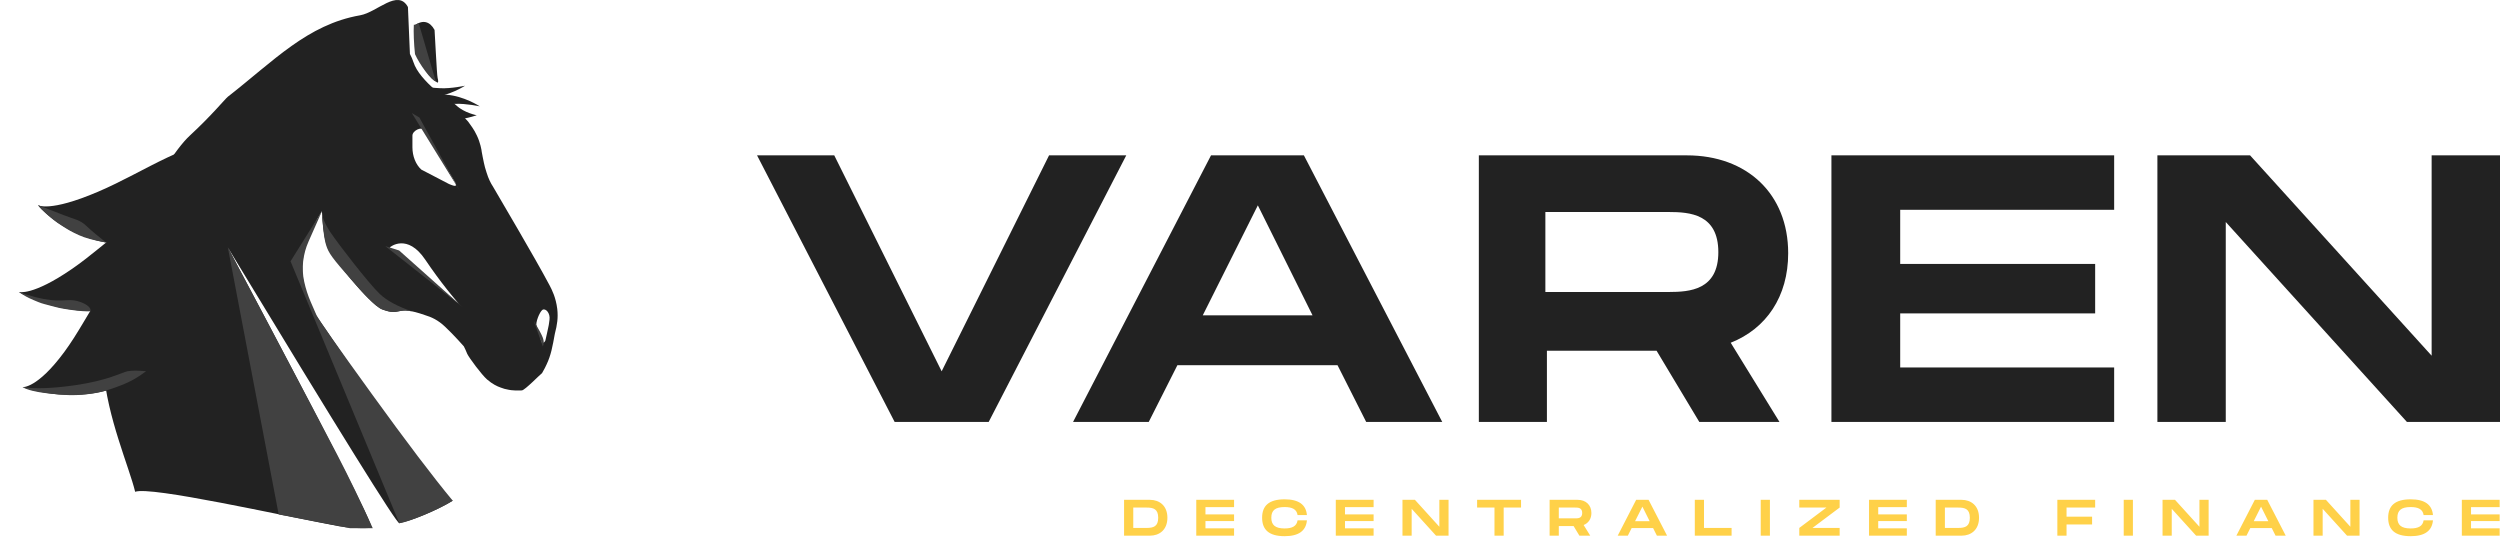 <?xml version="1.0" encoding="UTF-8"?>
<svg width="781px" height="168px" viewBox="0 0 781 168" version="1.1" xmlns="http://www.w3.org/2000/svg" xmlns:xlink="http://www.w3.org/1999/xlink">
    <title>DarkHorse</title>
    <g id="Misc" stroke="none" stroke-width="1" fill="none" fill-rule="evenodd">
        <g id="MetaLanding-Copy" transform="translate(-83, -81)">
            <g id="DarkHorse" transform="translate(83.002, 81)">
                <g id="Logo" transform="translate(351.158, 155.988)" fill="#FFD149" fill-rule="nonzero">
                    <path d="M8.108,11.354 C10.997,11.354 13.535,9.563 13.535,5.757 C13.535,1.951 10.997,0.16 8.108,0.16 L0,0.16 L0,11.354 L8.108,11.354 Z M7.023,8.939 L2.873,8.939 L2.873,2.575 L7.023,2.575 C9.193,2.575 10.662,3.038 10.662,5.757 C10.662,8.475 9.193,8.939 7.023,8.939 Z M34.364,11.354 L34.364,9.067 L25.426,9.067 L25.426,6.796 L34.364,6.796 L34.364,4.717 L25.426,4.717 L25.426,2.447 L34.364,2.447 L34.364,0.16 L22.553,0.16 L22.553,11.354 L34.364,11.354 Z M50.149,11.514 C54.602,11.514 56.837,9.803 57.124,6.556 L54.203,6.556 C53.932,8.379 52.527,9.099 50.149,9.099 C47.244,9.099 45.999,8.044 45.999,5.741 C45.999,3.454 47.228,2.415 50.149,2.415 C52.543,2.415 53.932,3.118 54.203,4.925 L57.124,4.925 C56.837,1.695 54.602,0 50.149,0 C45.233,0 43.126,2.031 43.126,5.741 C43.126,9.467 45.233,11.514 50.149,11.514 Z M77.953,11.354 L77.953,9.067 L69.015,9.067 L69.015,6.796 L77.953,6.796 L77.953,4.717 L69.015,4.717 L69.015,2.447 L77.953,2.447 L77.953,0.16 L66.142,0.16 L66.142,11.354 L77.953,11.354 Z M89.844,11.354 L89.844,2.958 L97.457,11.354 L101.367,11.354 L101.367,0.16 L98.494,0.16 L98.494,8.571 L90.865,0.16 L86.971,0.16 L86.971,11.354 L89.844,11.354 Z M118.589,11.354 L118.589,2.575 L124.016,2.575 L124.016,0.16 L110.289,0.16 L110.289,2.575 L115.716,2.575 L115.716,11.354 L118.589,11.354 Z M135.811,11.354 L135.811,8.363 L140.439,8.363 L142.243,11.354 L145.627,11.354 L143.568,8.028 C145.068,7.436 145.994,6.093 145.994,4.27 C145.994,1.775 144.254,0.16 141.716,0.16 L132.938,0.16 L132.938,11.354 L135.811,11.354 Z M140.918,5.949 L135.811,5.949 L135.811,2.575 L140.918,2.575 C141.78,2.575 143.121,2.575 143.121,4.27 C143.121,5.949 141.78,5.949 140.918,5.949 Z M157.374,11.354 L158.571,8.971 L165.258,8.971 L166.456,11.354 L169.632,11.354 L163.854,0.16 L159.975,0.16 L154.214,11.354 L157.374,11.354 Z M164.189,6.828 L159.64,6.828 L161.923,2.287 L164.189,6.828 Z M189.79,11.354 L189.79,8.939 L181.171,8.939 L181.171,0.16 L178.298,0.16 L178.298,11.354 L189.79,11.354 Z M201.761,11.354 L201.761,0.16 L198.888,0.16 L198.888,11.354 L201.761,11.354 Z M223.547,11.354 L223.547,8.939 L215.056,8.939 L223.547,2.575 L223.547,0.16 L210.938,0.16 L210.938,2.575 L219.414,2.575 L210.938,8.939 L210.938,11.354 L223.547,11.354 Z M244.536,11.354 L244.536,9.067 L235.598,9.067 L235.598,6.796 L244.536,6.796 L244.536,4.717 L235.598,4.717 L235.598,2.447 L244.536,2.447 L244.536,0.16 L232.725,0.16 L232.725,11.354 L244.536,11.354 Z M261.662,11.354 C264.551,11.354 267.089,9.563 267.089,5.757 C267.089,1.951 264.551,0.16 261.662,0.16 L253.554,0.16 L253.554,11.354 L261.662,11.354 Z M260.577,8.939 L256.427,8.939 L256.427,2.575 L260.577,2.575 C262.747,2.575 264.216,3.038 264.216,5.757 C264.216,8.475 262.747,8.939 260.577,8.939 Z M294.429,11.354 L294.429,7.852 L302.41,7.852 L302.41,5.421 L294.429,5.421 L294.429,2.575 L303.368,2.575 L303.368,0.16 L291.557,0.16 L291.557,11.354 L294.429,11.354 Z M315.163,11.354 L315.163,0.16 L312.29,0.16 L312.29,11.354 L315.163,11.354 Z M327.293,11.354 L327.293,2.958 L334.906,11.354 L338.817,11.354 L338.817,0.16 L335.944,0.16 L335.944,8.571 L328.314,0.16 L324.42,0.16 L324.42,11.354 L327.293,11.354 Z M350.644,11.354 L351.841,8.971 L358.528,8.971 L359.725,11.354 L362.901,11.354 L357.124,0.16 L353.245,0.16 L347.483,11.354 L350.644,11.354 Z M357.459,6.828 L352.91,6.828 L355.192,2.287 L357.459,6.828 Z M374.441,11.354 L374.441,2.958 L382.054,11.354 L385.965,11.354 L385.965,0.16 L383.092,0.16 L383.092,8.571 L375.463,0.16 L371.568,0.16 L371.568,11.354 L374.441,11.354 Z M401.926,11.514 C406.379,11.514 408.613,9.803 408.901,6.556 L405.98,6.556 C405.708,8.379 404.304,9.099 401.926,9.099 C399.021,9.099 397.776,8.044 397.776,5.741 C397.776,3.454 399.005,2.415 401.926,2.415 C404.32,2.415 405.708,3.118 405.98,4.925 L408.901,4.925 C408.613,1.695 406.379,0 401.926,0 C397.01,0 394.903,2.031 394.903,5.741 C394.903,9.467 397.01,11.514 401.926,11.514 Z M429.729,11.354 L429.729,9.067 L420.791,9.067 L420.791,6.796 L429.729,6.796 L429.729,4.717 L420.791,4.717 L420.791,2.447 L429.729,2.447 L429.729,0.16 L417.918,0.16 L417.918,11.354 L429.729,11.354 Z" id="DECENTRALIZEDFINANCE"></path>
                </g>
                <g id="Group" transform="translate(236.501, 48.533)" fill="#222222" fill-rule="nonzero">
                    <path d="M72.357,83.287 L115.342,0 L91.223,0 L57.671,67.463 L24.119,0 L0,0 L42.985,83.287 L72.357,83.287 Z M122.358,83.287 L131.313,65.559 L181.342,65.559 L190.297,83.287 L214.058,83.287 L170.835,0 L141.82,0 L98.716,83.287 L122.358,83.287 Z M173.532,49.972 L139.242,49.972 L156.447,15.616 L173.532,49.972 Z M246.753,83.287 L246.753,61.038 L281.014,61.038 L294.363,83.287 L319.409,83.287 L304.169,58.539 C315.274,54.137 322.126,44.142 322.126,30.578 C322.126,12.017 309.249,0 290.465,0 L225.488,0 L225.488,83.287 L246.753,83.287 Z M284.9,42.684 L246.271,42.685 L246.271,17.699 L284.024,17.699 L284.307,17.699 L284.307,17.699 L284.886,17.7 C291.25,17.723 300.305,18.252 300.305,30.251 C300.305,42.128 291.262,42.66 284.9,42.684 L284.9,42.684 Z M423.96,83.287 L423.96,66.273 L357.119,66.273 L357.119,49.377 L418.024,49.377 L418.024,33.91 L357.119,33.91 L357.119,17.014 L423.96,17.014 L423.96,0 L335.635,0 L335.635,83.287 L423.96,83.287 Z M458.826,83.287 L458.826,20.822 L515.426,83.287 L544.497,83.287 L544.497,0 L523.139,0 L523.139,62.584 L466.421,0 L437.468,0 L437.468,83.287 L458.826,83.287 Z" id="VAREN"></path>
                </g>
                <g id="Icon-Copy-2">
                    <g id="Group-5-Copy-2">
                        <g id="Group-2-Copy-2" transform="translate(87.102, 82.5) scale(-1, 1) translate(-87.102, -82.5) ">
                            <path d="M0.116,96.507 C0.57,92.895 1.78,90.548 2.537,89.103 C7.227,80.255 18.272,61.656 20.239,58.225 C20.844,57.322 21.601,55.878 22.206,53.892 C22.962,51.725 23.265,49.558 23.416,49.016 C23.568,48.113 23.568,48.113 23.719,47.391 C23.719,47.03 24.173,44.502 25.232,42.335 C26.14,40.349 27.199,39.085 27.955,38.001 C34.31,30.778 43.081,25.504 45.052,19.402 C45.312,18.6 45.683,17.737 46.147,16.846 C46.198,16.748 46.713,2.301 46.766,2.202 C49.91,-3.625 56.397,3.851 61.696,4.776 C78.187,7.665 88.647,19.017 103.021,30.213 C103.987,31.011 108.032,36.008 114.878,42.335 C119.443,46.553 125.785,56.753 133.904,72.935 L137.184,87.394 L142.663,105.736 C142.519,106.809 142.244,110.126 141.84,115.686 C140.79,130.146 133.799,146.053 131.983,153.637 C127.142,151.832 86.935,160.929 68.476,164.36 C65.54,164.879 62.115,165.165 58.208,164.899 C57.101,164.824 72.038,135.63 103.021,77.319 C68.109,134.953 50.252,163.666 49.448,163.459 C44.455,162.172 38.893,159.962 32.769,156.414 C35.593,155.572 49.837,136.259 75.501,98.476 C78.352,93.412 79.777,88.511 79.777,83.771 C79.777,78.437 77.731,72.507 73.639,65.981 C73.467,69.991 73.042,73.272 72.363,75.826 C71.346,79.656 58.653,95.246 54.736,96.687 C48.401,99.018 51.034,95.045 41.35,98.476 C39.535,99.018 37.417,99.92 35.147,102.087 C32.272,104.796 29.293,108.214 29.293,108.214 C28.839,109.117 28.688,109.478 28.234,110.561 C27.628,111.825 23.719,117.092 22.055,118.536 C20.39,119.981 18.877,120.703 17.818,121.064 C16.91,121.426 16.154,121.606 16.003,121.606 C13.884,122.148 12.069,121.967 11.161,121.967 C10.126,121.791 5.719,117.208 4.871,116.562 C4.211,116.059 52.594,77.487 52.465,77.319 C52.274,77.071 46.937,72.838 41.35,81.126 C23.161,108.113 5.089,116.923 4.871,116.562 C4.182,115.417 3.701,114.392 3.445,113.842 C2.083,110.952 1.629,108.424 0.872,104.271 C0.116,101.382 -0.187,99.215 0.116,96.507 Z M37.65,25.755 C37.244,25.992 37.241,25.247 37.494,24.327 C37.748,23.407 38.396,9.455 38.449,9.356 C39.896,6.675 42.117,6.121 44.472,7.828 C44.706,7.998 44.633,10.969 44.254,16.742 C41.902,21.554 39.701,24.558 37.65,25.755 Z M33.948,57.48 L42.59,52.979 C44.298,51.426 45.365,48.837 45.365,45.989 L45.365,42.364 C45.365,40.811 42.435,39.392 41.76,40.687 L32.555,56.086 C31.06,58.416 31.739,58.416 33.948,57.48 Z M2.545,99.912 C2.85,101.997 2.678,101.064 2.811,101.722 C3.077,102.873 3.562,105.388 3.828,106.375 C4.239,107.3 4.955,107.3 5.154,106.504 C5.154,106.175 6.054,103.171 6.586,101.855 C6.985,100.868 5.669,97.45 4.738,96.792 C3.736,96.188 2.241,97.827 2.545,99.912 Z" id="Combined-Shape" fill="#222222" fill-rule="nonzero"></path>
                            <g id="Group-8" transform="translate(91.083, 64.001)">
                                <path d="M81.745,35.003 C81.745,35.003 79.193,24.848 57.342,21.106 C43.224,18.689 31.936,27.145 18.359,31.45 C4.782,35.754 1.375,32.67 1.375,32.67 C1.375,32.67 12.263,49.282 31.865,51.338 C51.467,53.393 76.66,31.309 76.66,31.309 C76.66,31.309 81.745,35.003 81.745,35.003 Z" id="Path" fill="#222222" fill-rule="nonzero" transform="translate(41.56, 36.076) scale(-1, 1) rotate(-36) translate(-41.56, -36.076) "></path>
                                <path d="M37.496,56.94 C41.523,57.536 46.991,57.337 53.9,56.343 C64.263,54.851 68.447,52.343 70.322,51.973 C71.572,51.727 73.489,51.727 76.073,51.973 C73.609,53.871 71.031,55.327 68.34,56.343 C64.304,57.866 62.174,58.653 57.711,59.154 C53.248,59.654 50.555,59.479 45.15,58.863 C41.547,58.453 38.995,57.812 37.496,56.94 Z" id="Path-34" fill="#414141" transform="translate(56.784, 55.617) scale(-1, 1) translate(-56.784, -55.617) "></path>
                            </g>
                            <g id="Group-9" transform="translate(99.248, 58.322)">
                                <path d="M61.846,11.122 C47.019,9.036 34.893,16.362 20.461,20.095 C6.03,23.827 2.518,21.159 2.518,21.159 C2.518,21.159 13.566,35.534 34.186,37.305 C54.806,39.075 84.793,14.351 61.846,11.122 Z" id="Path-Copy-20" fill="#222222" fill-rule="nonzero" transform="translate(36.312, 24.075) scale(-1, 1) rotate(-20) translate(-36.312, -24.075) "></path>
                                <path d="M46.628,32.893 C50.4,34.259 53.747,35.102 56.669,35.422 C61.052,35.901 62.694,34.831 65.94,36.052 C68.104,36.867 69.145,37.824 69.062,38.924 C67.532,38.994 65.533,38.854 63.067,38.506 C59.368,37.985 59.264,37.896 56.319,37.127 C53.373,36.359 53.698,36.46 51.165,35.401 C49.476,34.695 47.963,33.859 46.628,32.893 Z" id="Path-35" fill="#414141" transform="translate(57.848, 35.917) scale(-1, 1) translate(-57.848, -35.917) "></path>
                            </g>
                            <g id="Group-10" transform="translate(90.122, 42.647)">
                                <path d="M64.395,2.509 C49.102,1.653 35.509,10.714 19.931,16.111 C4.354,21.506 0.993,18.953 0.993,18.953 C0.993,18.953 10.847,33.449 32.25,33.418 C53.653,33.386 88.062,3.834 64.395,2.509 Z" id="Path-Copy-21" fill="#222222" fill-rule="nonzero" transform="translate(36.688, 17.935) scale(-1, 1) rotate(-4) translate(-36.688, -17.935) "></path>
                                <path d="M50.946,21.441 C53.742,22.519 56.404,23.551 58.934,24.538 C62.729,26.018 64.052,26.018 66.086,27.949 C67.441,29.236 69.488,30.96 72.224,33.121 C68.414,32.442 65.6,31.679 63.783,30.833 C61.057,29.564 60.785,29.37 58.539,27.949 C56.292,26.528 55.308,25.657 53.565,24.141 C52.404,23.131 51.53,22.231 50.946,21.441 Z" id="Path-36" fill="#414141" transform="translate(61.585, 27.281) scale(-1, 1) translate(-61.585, -27.281) "></path>
                            </g>
                        </g>
                        <path d="M116.443,165 C112.814,156.962 109.119,149.323 105.358,142.083 C101.596,134.844 94.928,122.161 85.354,104.037 L71.183,77.319 L87.058,160.711 L109.285,165 L116.443,165 Z" id="Path-25" fill="#414141"></path>
                        <path d="M141.434,156.414 C135.41,149.167 126.987,138.06 116.164,123.095 C105.341,108.129 99.57,99.906 98.852,98.423 L97.084,94.352 C96.2,92.317 95.516,90.201 95.043,88.034 L95.016,87.912 C94.562,85.835 94.458,83.698 94.707,81.586 C94.957,79.472 95.522,77.408 96.383,75.461 L100.646,65.825 L100.646,65.825 L90.761,81.632 L124.755,163.459 C126.451,163.197 129.209,162.253 133.031,160.629 C136.852,159.004 139.653,157.6 141.434,156.414 Z" id="Path-25-Copy" fill="#414141"></path>
                        <path d="M100.564,65.981 C100.601,67.763 101.484,69.952 103.213,72.546 C105.807,76.437 115.191,88.523 118.55,91.747 C120.789,93.897 124.179,95.737 128.72,97.267 C127.615,97.085 126.919,96.994 126.633,96.994 C125.944,96.994 125.183,97.152 124.255,97.297 C122.222,97.616 121.795,97.459 119.468,96.687 C117.14,95.915 112.484,90.531 107.715,85.059 C102.946,79.586 102.328,78.378 101.636,75.71 C101.174,73.932 100.817,70.689 100.564,65.981 Z" id="Path-26" fill="#414141"></path>
                        <polygon id="Path-28" fill="#414141" transform="translate(132.424, 86.399) scale(-1, -1) translate(-132.424, -86.399) " points="120.368 76.893 144.479 95.904 140.163 94.55"></polygon>
                        <path d="M136.149,25.474 L130.794,7.198 C130.512,7.306 130.229,7.438 129.944,7.592 C129.659,7.747 129.437,7.788 129.279,7.717 C129.213,8.88 129.213,10.294 129.279,11.96 C129.345,13.625 129.467,15.276 129.644,16.912 C130.408,18.597 131.487,20.375 132.882,22.248 C134.277,24.121 135.366,25.196 136.149,25.474 Z" id="Path-29" fill="#414141"></path>
                        <polygon id="Path-30" fill="#414141" points="128.653 35.316 143.644 59.632 131.015 36.721"></polygon>
                        <path d="M166.708,100.158 C168.272,102.766 169.233,104.56 169.591,105.539 C169.948,106.519 169.948,107.427 169.591,108.263" id="Path-31" fill="#414141"></path>
                    </g>
                    <path d="M135.773,28.051 C129.553,29.773 127.3,28.495 122.668,27.832 C117.277,27.06 111.702,29.212 111.702,29.212 C111.702,29.212 116.097,29.191 119.361,30.04 C128.303,32.365 134.059,36.563 143.409,36.434 C157.069,36.245 145.786,25.28 135.773,28.051 Z" id="Path-Copy-11" fill="#222222" fill-rule="nonzero" transform="translate(130.714, 32.02) scale(-1, 1) rotate(-12) translate(-130.714, -32.02) "></path>
                    <path d="M131.161,24.016 C124.94,25.737 122.687,24.46 118.055,23.796 C112.664,23.024 107.089,25.176 107.089,25.176 C107.089,25.176 111.484,25.155 114.748,26.004 C123.69,28.33 129.446,32.528 138.796,32.399 C152.456,32.209 141.173,21.245 131.161,24.016 Z" id="Path-Copy-12" fill="#222222" fill-rule="nonzero" transform="translate(126.101, 27.984) scale(-1, -1) rotate(-12) translate(-126.101, -27.984) "></path>
                    <path d="M141.108,30.94 C135.71,30.155 129.123,37.583 129.123,37.583 C129.123,37.583 132.922,36.321 136.191,37.178 C139.542,38.056 143.959,35.604 146.773,36.68 C151.48,38.48 145.745,31.614 141.108,30.94 Z" id="Path-Copy-16" fill="#222222" fill-rule="nonzero" transform="translate(138.826, 34.232) scale(-1, -1) rotate(29) translate(-138.826, -34.232) "></path>
                </g>
            </g>
        </g>
    </g>
</svg>